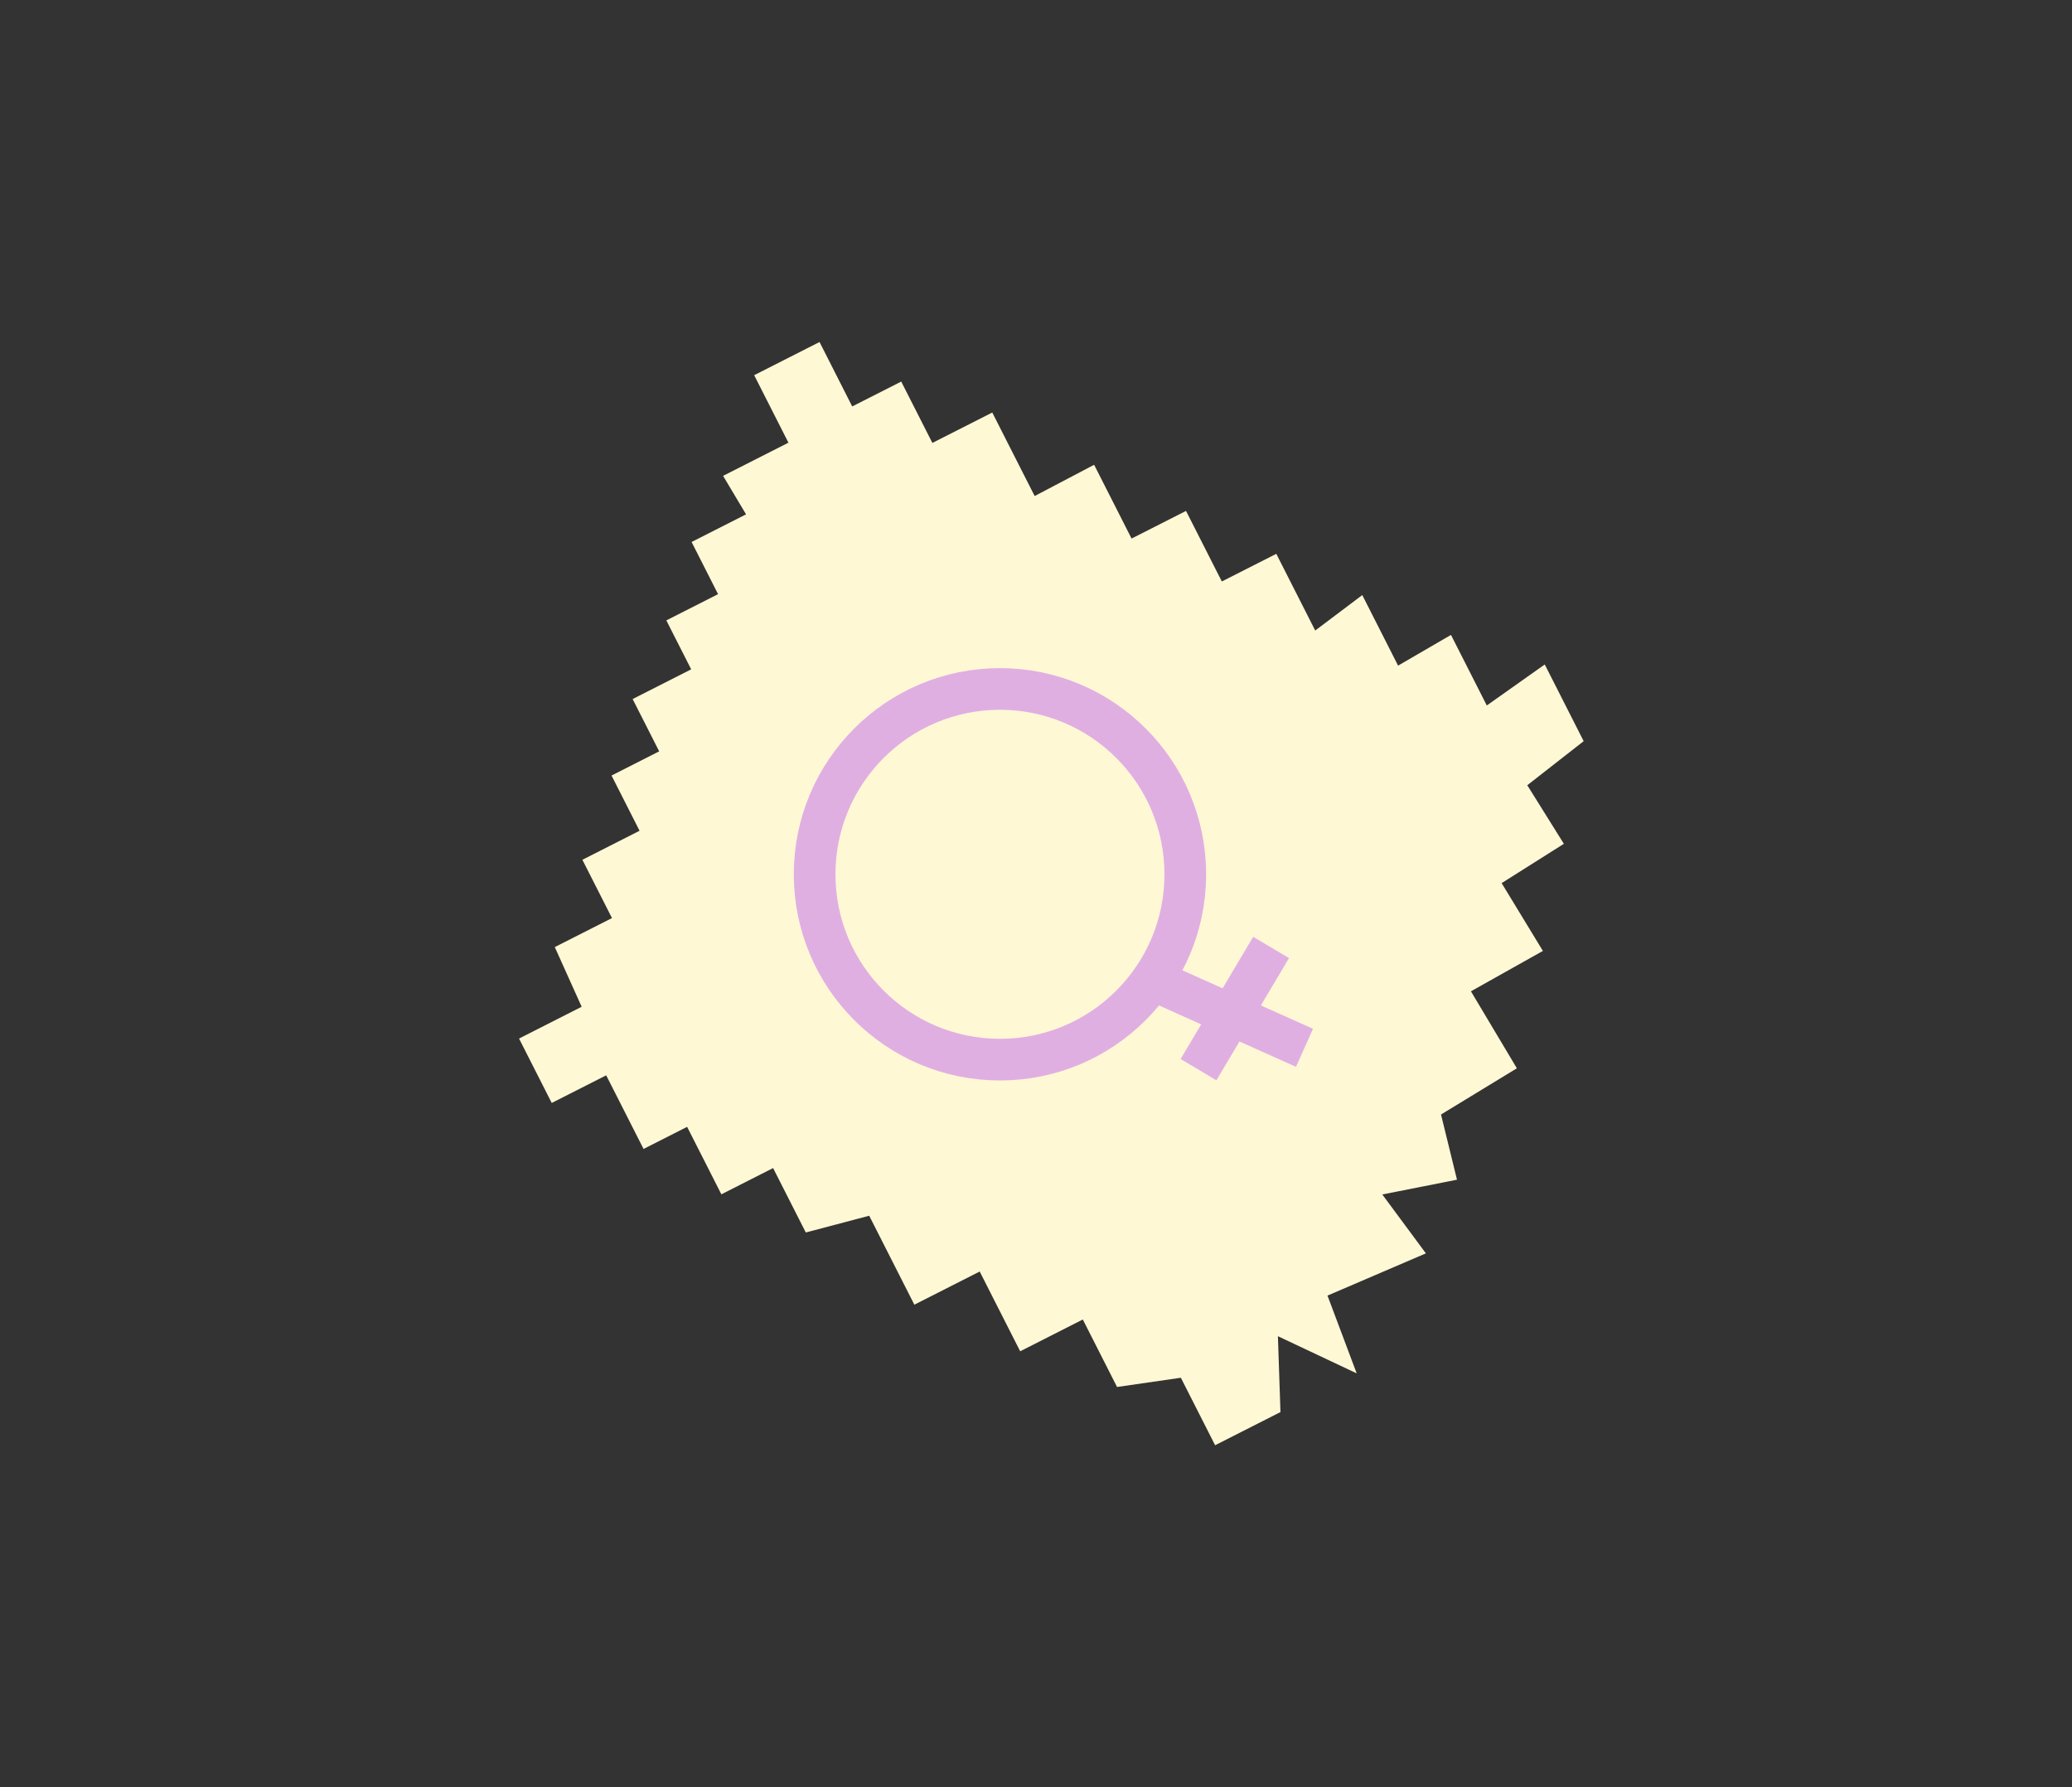 <?xml version="1.0" encoding="UTF-8"?><svg xmlns="http://www.w3.org/2000/svg" viewBox="0 0 1193.48 1029.41"><rect x="0" y="0" width="1193.48" height="1029.41" fill="#333333" stroke="none"/><defs><style>.cls-1{fill:none;stroke:#e0afe2;stroke-miterlimit:10;stroke-width:24px;}.cls-2{fill:#fff8d5;stroke-width:0px;}</style></defs><g id="iteration2_rect"><polygon class="cls-2" points="737.55 813.31 699.91 832.41 680.18 793.54 643.43 798.86 623.7 759.99 587.63 778.3 564.31 732.36 526.67 751.46 500.67 700.22 464.14 709.87 445.31 672.77 415.51 687.89 395.78 649.02 370.69 661.76 349.17 619.35 317.8 635.27 298.97 598.17 335.04 579.86 319.56 545.49 352.5 528.78 335.46 495.21 368.39 478.49 352.25 446.68 379.69 432.75 364.4 402.63 398.12 385.51 383.81 357.33 413.61 342.21 398.36 312.17 429.73 296.25 416.5 274.08 454.14 254.97 434.41 216.1 472.05 196.99 490.88 234.1 519.11 219.77 537.05 255.11 571.55 237.6 595.97 285.7 630.22 267.7 651.79 310.19 683.15 294.27 703.78 334.91 735.15 318.99 757.57 363.16 784.68 342.74 805.3 383.38 835.77 365.69 856.4 406.33 889.78 382.72 912.2 426.89 879.72 452.27 900.79 486.01 864.95 508.65 888.71 547.7 847.26 570.96 873.72 615.3 830.03 641.92 839.23 679.47 796.21 687.98 821.32 721.9 764.64 746.22 781.46 791.02 736.08 769.61 737.55 813.31"/></g><g id="Layer_4"><circle class="cls-1" cx="575.98" cy="503.57" r="106.75"/><line class="cls-1" x1="667.64" y1="566" x2="751.4" y2="603.51"/><line class="cls-1" x1="732.16" y1="545.71" x2="690.34" y2="616.09"/></g></svg>